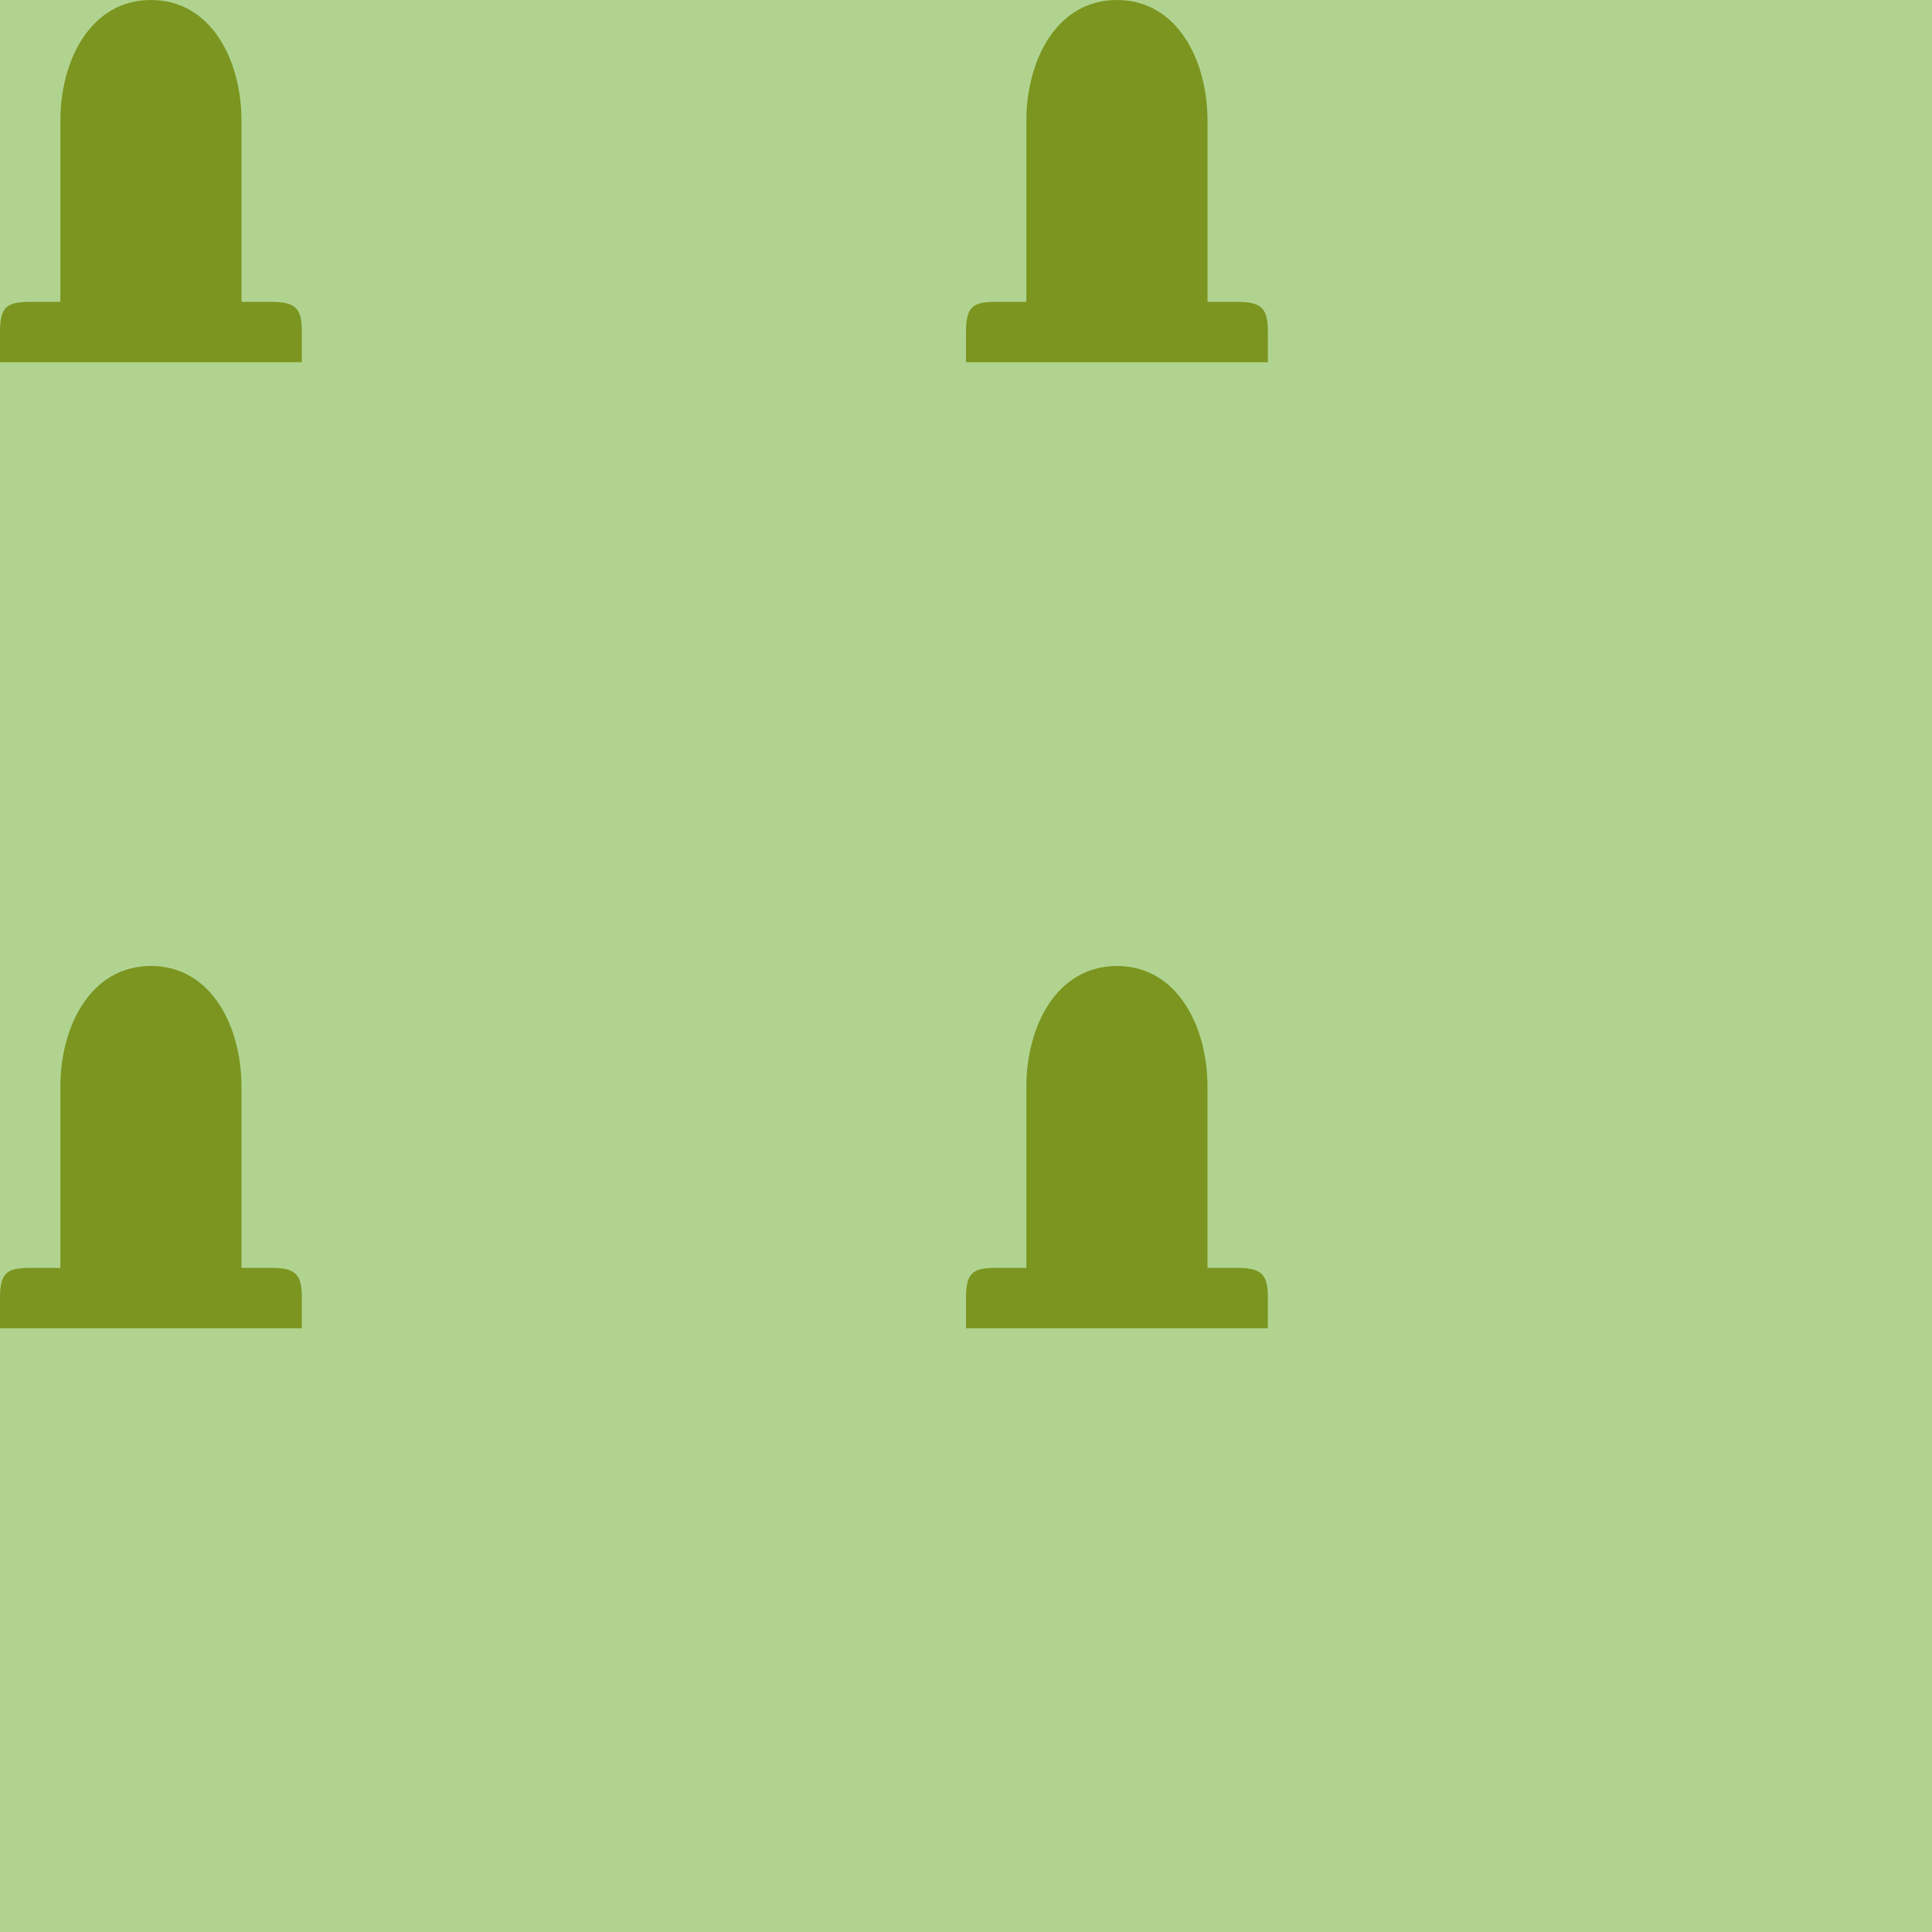 <?xml version="1.0" encoding="UTF-8" standalone="no"?>
<svg xmlns:rdf="http://www.w3.org/1999/02/22-rdf-syntax-ns#" xmlns="http://www.w3.org/2000/svg" height="580" width="580" version="1.1" xmlns:cc="http://creativecommons.org/ns#" xmlns:dc="http://purl.org/dc/elements/1.1/">
 <title>friedhof</title>
 <path fill="#b0d490" d="m0 0v580h580v-580z" fill-rule="evenodd"/>
 <g fill="#7b9520" fill-rule="evenodd">
  <path d="m0 389.69c0-7.646 2.057-9.062 9.062-9.062h9.062v-54.375c0-18.14 9.063-36.26 27.187-36.26 18.126 0 27.188 18.12 27.188 36.25v54.375h9.062c7.437 0 9.062 2.182 9.062 9.062v9.062h-90.625z"/>
  <path d="m290 389.69c0-7.646 2.057-9.062 9.062-9.062h9.062v-54.375c0-18.125 9.062-36.25 27.188-36.25 18.125 0 27.188 18.125 27.188 36.25v54.375h9.062c7.437 0 9.062 2.182 9.062 9.062v9.062h-90.625z"/>
  <path d="m0 99.688c0-7.647 2.057-9.063 9.062-9.063h9.062v-54.375c0-18.125 9.063-36.25 27.187-36.25 18.126 0 27.188 18.125 27.188 36.25v54.375h9.062c7.437 0 9.062 2.182 9.062 9.062v9.062h-90.625z"/>
  <path d="m290 99.688c0-7.646 2.057-9.062 9.062-9.062h9.062v-54.375c0-18.126 9.07-36.251 27.19-36.251 18.13 0 27.19 18.125 27.19 36.25v54.375h9.062c7.437 0 9.062 2.182 9.062 9.062v9.062h-90.625z"/>
 </g>
</svg>
